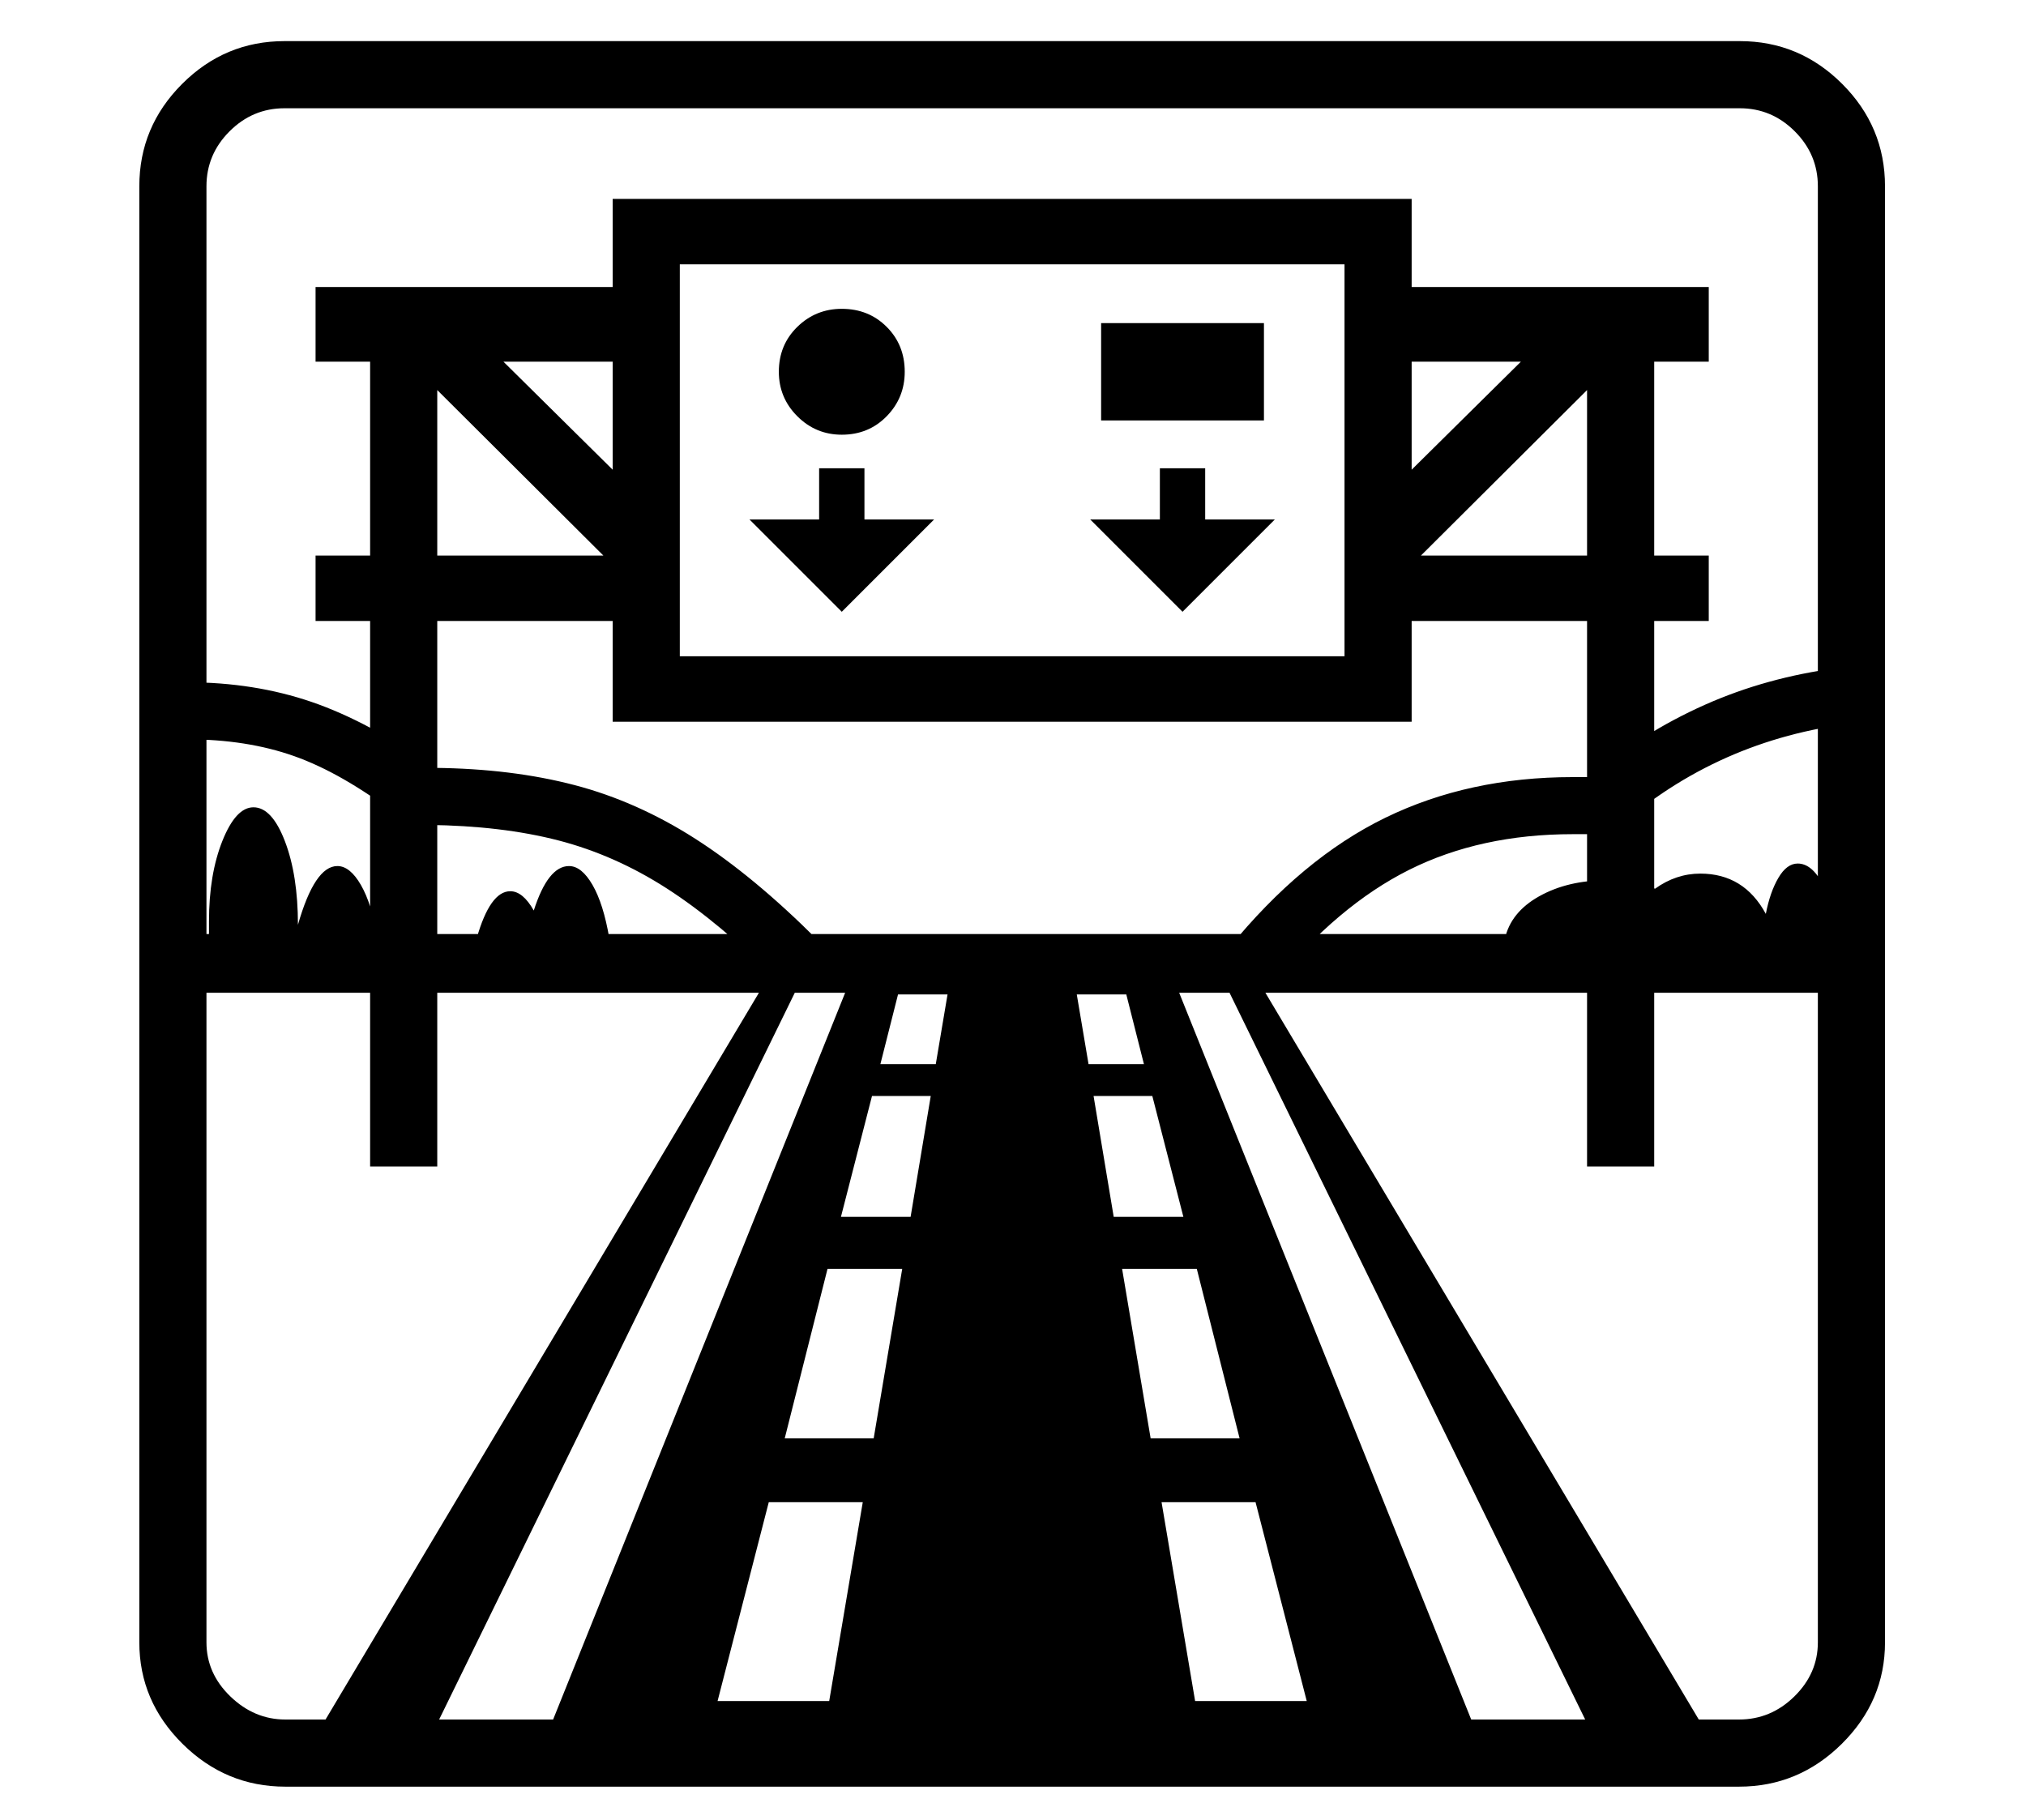 <?xml version="1.0" standalone="no"?>
<!DOCTYPE svg PUBLIC "-//W3C//DTD SVG 1.1//EN" "http://www.w3.org/Graphics/SVG/1.1/DTD/svg11.dtd">
<svg xmlns="http://www.w3.org/2000/svg" xmlns:xlink="http://www.w3.org/1999/xlink" version="1.1"
   viewBox="94 -151 2414 2169">
   <path fill="currentColor"
      d="M434 1978q-71 0 -122.5 -51t-51.5 -121v-1735q0 -71 51 -122t122 -51h1734q71 0 122 51t51 122v1735q0 70 -51.5 121t-122.5 51h-1732zM949 1876h133l40 -237h-112zM605 1923h138l358 -891h-60zM544 967h-201v-13v-7q0 -56 16 -96t37 -40q22 0 37.5 40.5t15.5 99.5
q20 -70 47 -70q15 0 28 22.5t20 63.5zM1029 1563h106l34 -202h-89zM312 1032v-70h740l-20 70h-720zM1518 1876h133l-61 -237h-112zM662 967q16 -56 40 -56q15 0 28 23q17 -53 42 -53q15 0 28 22.5t20 63.5h-158zM535 1239v-999h80v999h-80zM1020 1017q-69 -69 -131 -109
t-129.5 -57.5t-155.5 -18.5l-37 -12q-66 -50 -122.5 -70t-127.5 -20v-68q80 0 148.5 23.5t146.5 78.5q92 1 166.5 20.5t144 64t145.5 120.5zM464 1928l576 -966h520l576 966h-1672zM1096 1299h83l24 -144h-70zM1465 1563h106l-51 -202h-89zM470 589v-78h375v78h-375z
M1143 1117h66l14 -83h-59zM1421 1299h83l-37 -144h-70zM1857 1923h138l-436 -891h-60zM1391 1117h66l-21 -83h-59zM834 532l-272 -271l53 -59l273 270zM434 1898h1732q38 0 66 -27.5t28 -64.5v-1735q0 -38 -27.5 -65.5t-65.5 -27.5h-1734q-38 0 -65.5 27.5t-27.5 65.5v1735
q0 37 28.5 64.5t65.5 27.5zM470 280v-89h375v89h-375zM987 468l110 110l110 -110h-83v-61h-54v61h-83zM1097 367q32 0 53.5 -22t21.5 -53q0 -32 -21.5 -53.5t-53.5 -21.5q-31 0 -53 21.5t-22 53.5q0 31 22 53t53 22zM824 709v-623h952v623h-952zM904 631h792v-467h-792v467z
M1568 1032l-20 -70h741v70h-721zM1393 468l110 110l110 -110h-83v-61h-54v61h-83zM1611 1022l-53 -43q87 -107 186.5 -155.5t223.5 -48.5h20q63 -53 137 -86t159 -44l9 67q-161 22 -280 131h-45q-110 0 -195 42.5t-162 136.5zM2279 968h-392q7 -32 41 -51t80 -19
q16 0 30.5 2.5t27.5 7.5q25 -18 54 -18q52 0 78 48q5 -26 15 -43t23 -17q17 0 30 25t13 60v5zM1406 350h194v-116h-194v116zM1985 1239v-999h80v999h-80zM1755 589v-78h375v78h-375zM1766 532l-54 -60l273 -270l53 59zM1755 280v-89h375v89h-375z" />
</svg>